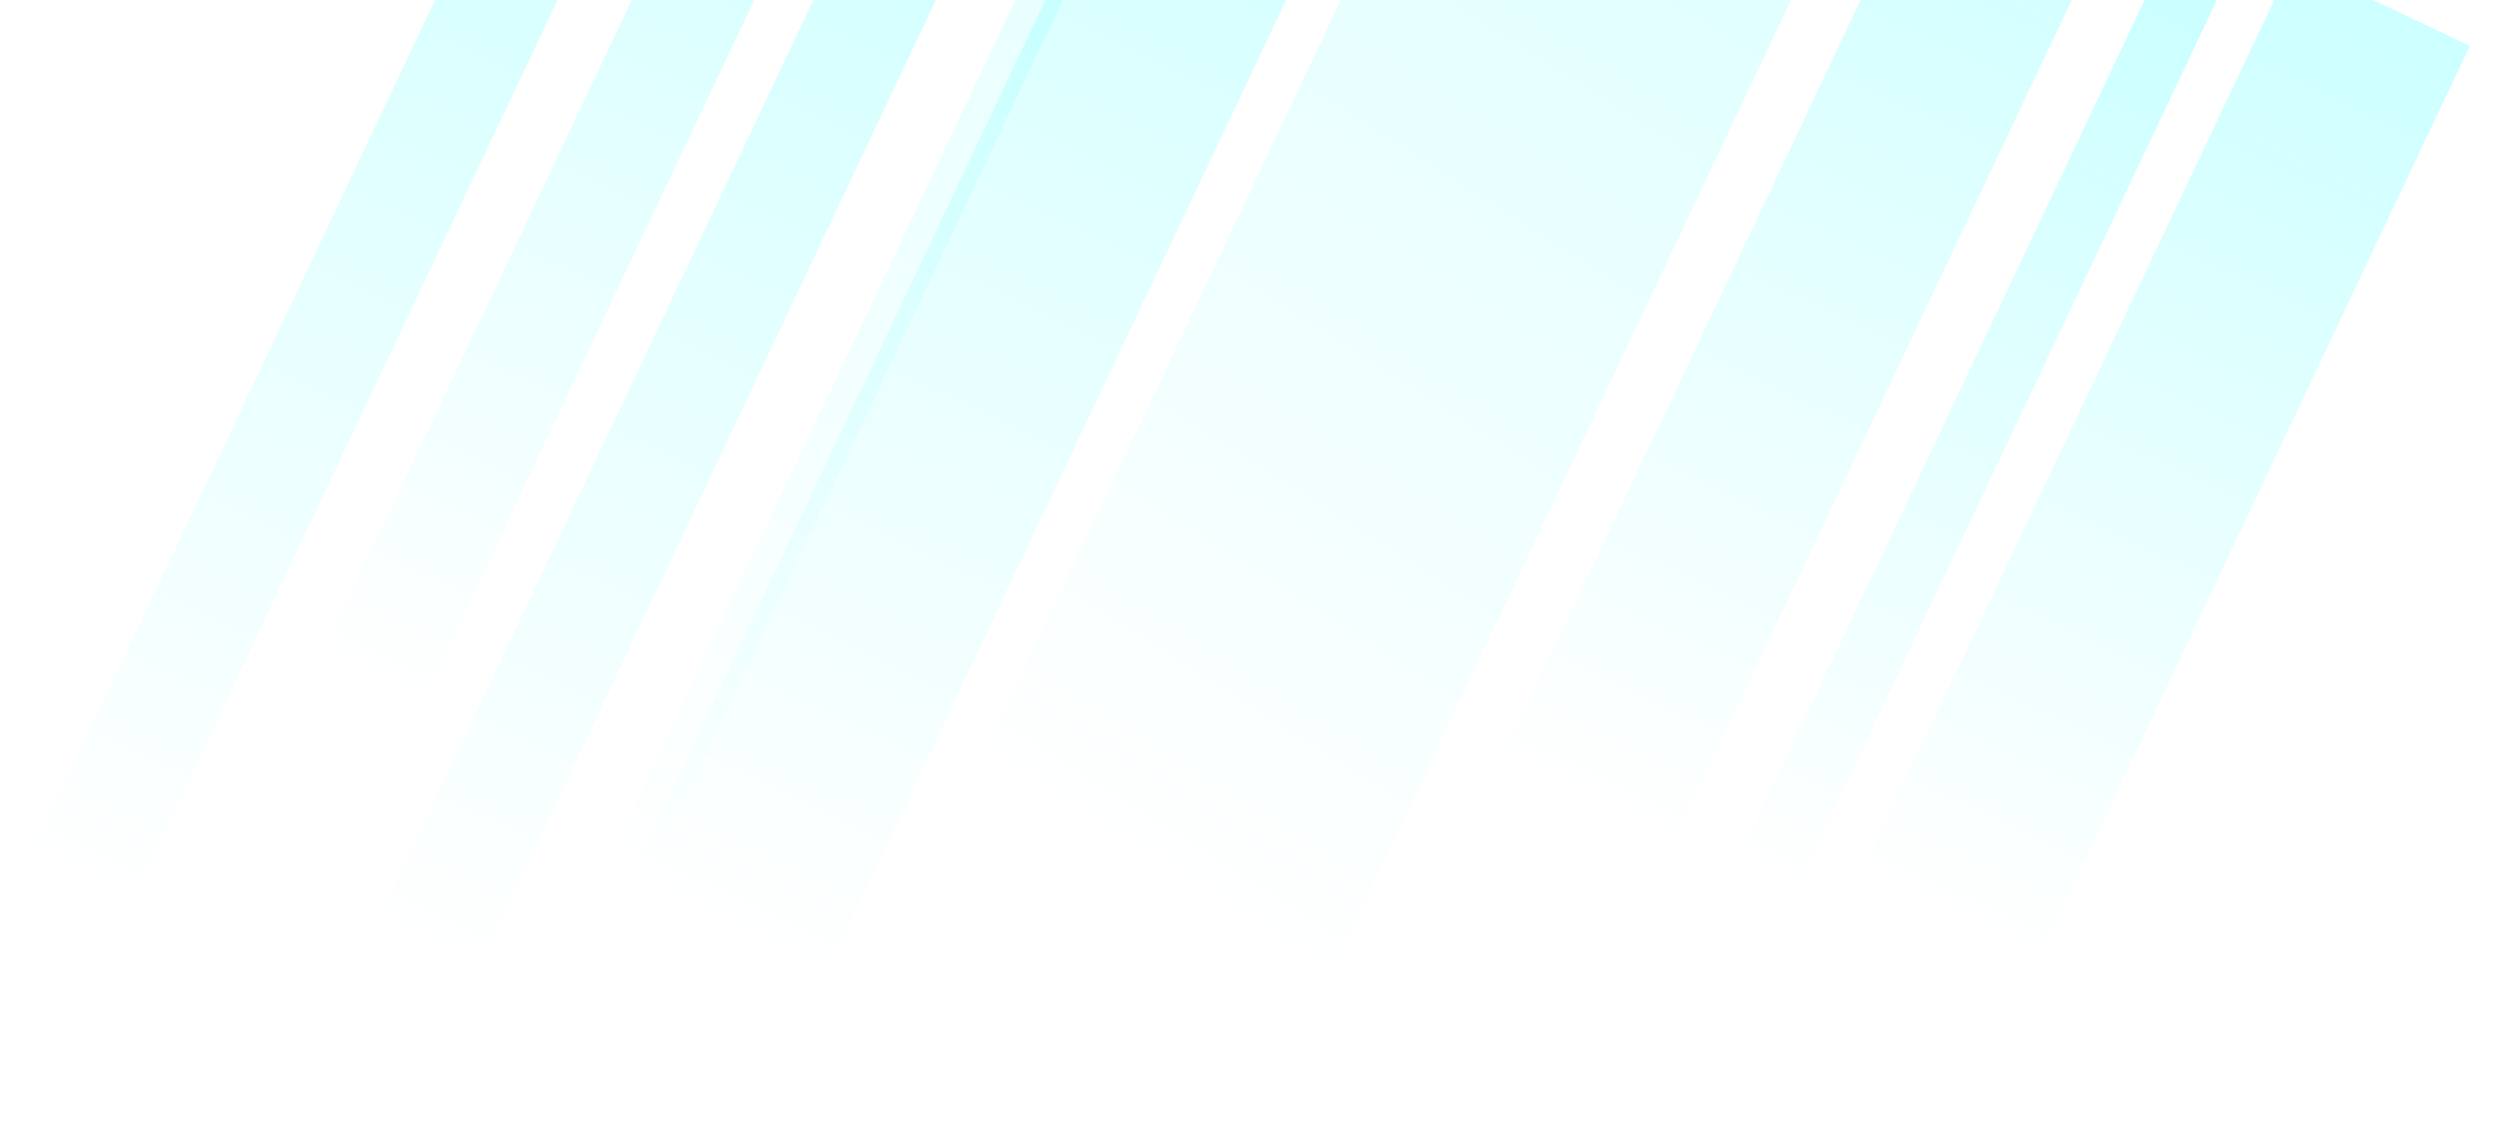 <svg width="1920" height="870" viewBox="0 0 1920 870" fill="none" xmlns="http://www.w3.org/2000/svg">
<g filter="url(#filter0_f_1185_46)">
<rect x="1760.48" y="-29.303" width="150.866" height="774.823" transform="rotate(25.317 1760.48 -29.303)" fill="url(#paint0_linear_1185_46)"/>
</g>
<g filter="url(#filter1_f_1185_46)">
<rect x="1695.44" y="-102.301" width="50.199" height="842.55" transform="rotate(25.317 1695.44 -102.301)" fill="url(#paint1_linear_1185_46)"/>
</g>
<g filter="url(#filter2_f_1185_46)">
<rect x="1513.44" y="-178.69" width="146.598" height="842.55" transform="rotate(25.317 1513.44 -178.69)" fill="url(#paint2_linear_1185_46)"/>
</g>
<g filter="url(#filter3_f_1185_46)">
<rect x="1098.44" y="-145.303" width="312.598" height="842.55" transform="rotate(25.317 1098.44 -145.303)" fill="url(#paint3_linear_1185_46)"/>
</g>
<g filter="url(#filter4_f_1185_46)">
<rect x="977.994" y="-370.301" width="167.193" height="1159.62" transform="rotate(25.317 977.994 -370.301)" fill="url(#paint4_linear_1185_46)"/>
</g>
<g filter="url(#filter5_f_1185_46)">
<rect x="828.444" y="-102.906" width="32.965" height="842.55" transform="rotate(25.317 828.444 -102.906)" fill="url(#paint5_linear_1185_46)"/>
</g>
<g filter="url(#filter6_f_1185_46)">
<rect x="650.444" y="-54.524" width="85.073" height="842.55" transform="rotate(25.317 650.444 -54.524)" fill="url(#paint6_linear_1185_46)"/>
</g>
<g filter="url(#filter7_f_1185_46)">
<rect x="383.443" y="-104.302" width="85.073" height="842.55" transform="rotate(25.317 383.443 -104.302)" fill="url(#paint7_linear_1185_46)"/>
</g>
<g filter="url(#filter8_f_1185_46)">
<rect x="517.443" y="-68.302" width="85.073" height="842.55" transform="rotate(25.317 517.443 -68.302)" fill="url(#paint8_linear_1185_46)"/>
</g>
<defs>
<filter id="filter0_f_1185_46" x="1349.14" y="-109.303" width="627.714" height="924.919" filterUnits="userSpaceOnUse" color-interpolation-filters="sRGB">
<feFlood flood-opacity="0" result="BackgroundImageFix"/>
<feBlend mode="normal" in="SourceGraphic" in2="BackgroundImageFix" result="shape"/>
<feGaussianBlur stdDeviation="40" result="effect1_foregroundBlur_1185_46"/>
</filter>
<filter id="filter1_f_1185_46" x="1295.14" y="-142.301" width="485.678" height="863.093" filterUnits="userSpaceOnUse" color-interpolation-filters="sRGB">
<feFlood flood-opacity="0" result="BackgroundImageFix"/>
<feBlend mode="normal" in="SourceGraphic" in2="BackgroundImageFix" result="shape"/>
<feGaussianBlur stdDeviation="20" result="effect1_foregroundBlur_1185_46"/>
</filter>
<filter id="filter2_f_1185_46" x="1073.14" y="-258.69" width="652.818" height="984.316" filterUnits="userSpaceOnUse" color-interpolation-filters="sRGB">
<feFlood flood-opacity="0" result="BackgroundImageFix"/>
<feBlend mode="normal" in="SourceGraphic" in2="BackgroundImageFix" result="shape"/>
<feGaussianBlur stdDeviation="40" result="effect1_foregroundBlur_1185_46"/>
</filter>
<filter id="filter3_f_1185_46" x="618.143" y="-265.303" width="882.875" height="1135.3" filterUnits="userSpaceOnUse" color-interpolation-filters="sRGB">
<feFlood flood-opacity="0" result="BackgroundImageFix"/>
<feBlend mode="normal" in="SourceGraphic" in2="BackgroundImageFix" result="shape"/>
<feGaussianBlur stdDeviation="60" result="effect1_foregroundBlur_1185_46"/>
</filter>
<filter id="filter4_f_1185_46" x="382.105" y="-470.301" width="847.024" height="1319.74" filterUnits="userSpaceOnUse" color-interpolation-filters="sRGB">
<feFlood flood-opacity="0" result="BackgroundImageFix"/>
<feBlend mode="normal" in="SourceGraphic" in2="BackgroundImageFix" result="shape"/>
<feGaussianBlur stdDeviation="50" result="effect1_foregroundBlur_1185_46"/>
</filter>
<filter id="filter5_f_1185_46" x="448.143" y="-122.906" width="430.099" height="815.723" filterUnits="userSpaceOnUse" color-interpolation-filters="sRGB">
<feFlood flood-opacity="0" result="BackgroundImageFix"/>
<feBlend mode="normal" in="SourceGraphic" in2="BackgroundImageFix" result="shape"/>
<feGaussianBlur stdDeviation="10" result="effect1_foregroundBlur_1185_46"/>
</filter>
<filter id="filter6_f_1185_46" x="210.144" y="-134.524" width="597.203" height="958.006" filterUnits="userSpaceOnUse" color-interpolation-filters="sRGB">
<feFlood flood-opacity="0" result="BackgroundImageFix"/>
<feBlend mode="normal" in="SourceGraphic" in2="BackgroundImageFix" result="shape"/>
<feGaussianBlur stdDeviation="40" result="effect1_foregroundBlur_1185_46"/>
</filter>
<filter id="filter7_f_1185_46" x="-56.857" y="-184.302" width="597.203" height="958.006" filterUnits="userSpaceOnUse" color-interpolation-filters="sRGB">
<feFlood flood-opacity="0" result="BackgroundImageFix"/>
<feBlend mode="normal" in="SourceGraphic" in2="BackgroundImageFix" result="shape"/>
<feGaussianBlur stdDeviation="40" result="effect1_foregroundBlur_1185_46"/>
</filter>
<filter id="filter8_f_1185_46" x="77.143" y="-148.302" width="597.203" height="958.006" filterUnits="userSpaceOnUse" color-interpolation-filters="sRGB">
<feFlood flood-opacity="0" result="BackgroundImageFix"/>
<feBlend mode="normal" in="SourceGraphic" in2="BackgroundImageFix" result="shape"/>
<feGaussianBlur stdDeviation="40" result="effect1_foregroundBlur_1185_46"/>
</filter>
<linearGradient id="paint0_linear_1185_46" x1="1835.91" y1="-29.303" x2="1835.91" y2="745.52" gradientUnits="userSpaceOnUse">
<stop stop-color="#2BFFFF" stop-opacity="0.24"/>
<stop offset="1" stop-color="#2BFFFF" stop-opacity="0"/>
</linearGradient>
<linearGradient id="paint1_linear_1185_46" x1="1720.54" y1="-102.301" x2="1720.54" y2="740.25" gradientUnits="userSpaceOnUse">
<stop stop-color="#2BFFFF" stop-opacity="0.28"/>
<stop offset="1" stop-color="#2BFFFF" stop-opacity="0"/>
</linearGradient>
<linearGradient id="paint2_linear_1185_46" x1="1586.74" y1="-178.69" x2="1586.74" y2="663.86" gradientUnits="userSpaceOnUse">
<stop stop-color="#2BFFFF" stop-opacity="0.24"/>
<stop offset="1" stop-color="#2BFFFF" stop-opacity="0"/>
</linearGradient>
<linearGradient id="paint3_linear_1185_46" x1="1126.19" y1="-145.303" x2="1027.55" y2="653.308" gradientUnits="userSpaceOnUse">
<stop stop-color="#2BFFFF" stop-opacity="0.14"/>
<stop offset="1" stop-color="#2BFFFF" stop-opacity="0"/>
</linearGradient>
<linearGradient id="paint4_linear_1185_46" x1="1061.59" y1="-370.301" x2="1061.59" y2="789.318" gradientUnits="userSpaceOnUse">
<stop stop-color="#2BFFFF" stop-opacity="0.26"/>
<stop offset="1" stop-color="#2BFFFF" stop-opacity="0"/>
</linearGradient>
<linearGradient id="paint5_linear_1185_46" x1="844.926" y1="-102.906" x2="844.926" y2="739.644" gradientUnits="userSpaceOnUse">
<stop stop-color="#2BFFFF" stop-opacity="0.12"/>
<stop offset="1" stop-color="#2BFFFF" stop-opacity="0"/>
</linearGradient>
<linearGradient id="paint6_linear_1185_46" x1="692.981" y1="-54.524" x2="692.981" y2="788.026" gradientUnits="userSpaceOnUse">
<stop stop-color="#2BFFFF" stop-opacity="0.2"/>
<stop offset="1" stop-color="#2BFFFF" stop-opacity="0"/>
</linearGradient>
<linearGradient id="paint7_linear_1185_46" x1="425.98" y1="-104.302" x2="425.98" y2="738.248" gradientUnits="userSpaceOnUse">
<stop stop-color="#2BFFFF" stop-opacity="0.2"/>
<stop offset="1" stop-color="#2BFFFF" stop-opacity="0"/>
</linearGradient>
<linearGradient id="paint8_linear_1185_46" x1="559.98" y1="-68.302" x2="559.98" y2="774.248" gradientUnits="userSpaceOnUse">
<stop stop-color="#2BFFFF" stop-opacity="0.18"/>
<stop offset="0.75" stop-color="#2BFFFF" stop-opacity="0"/>
</linearGradient>
</defs>
</svg>
